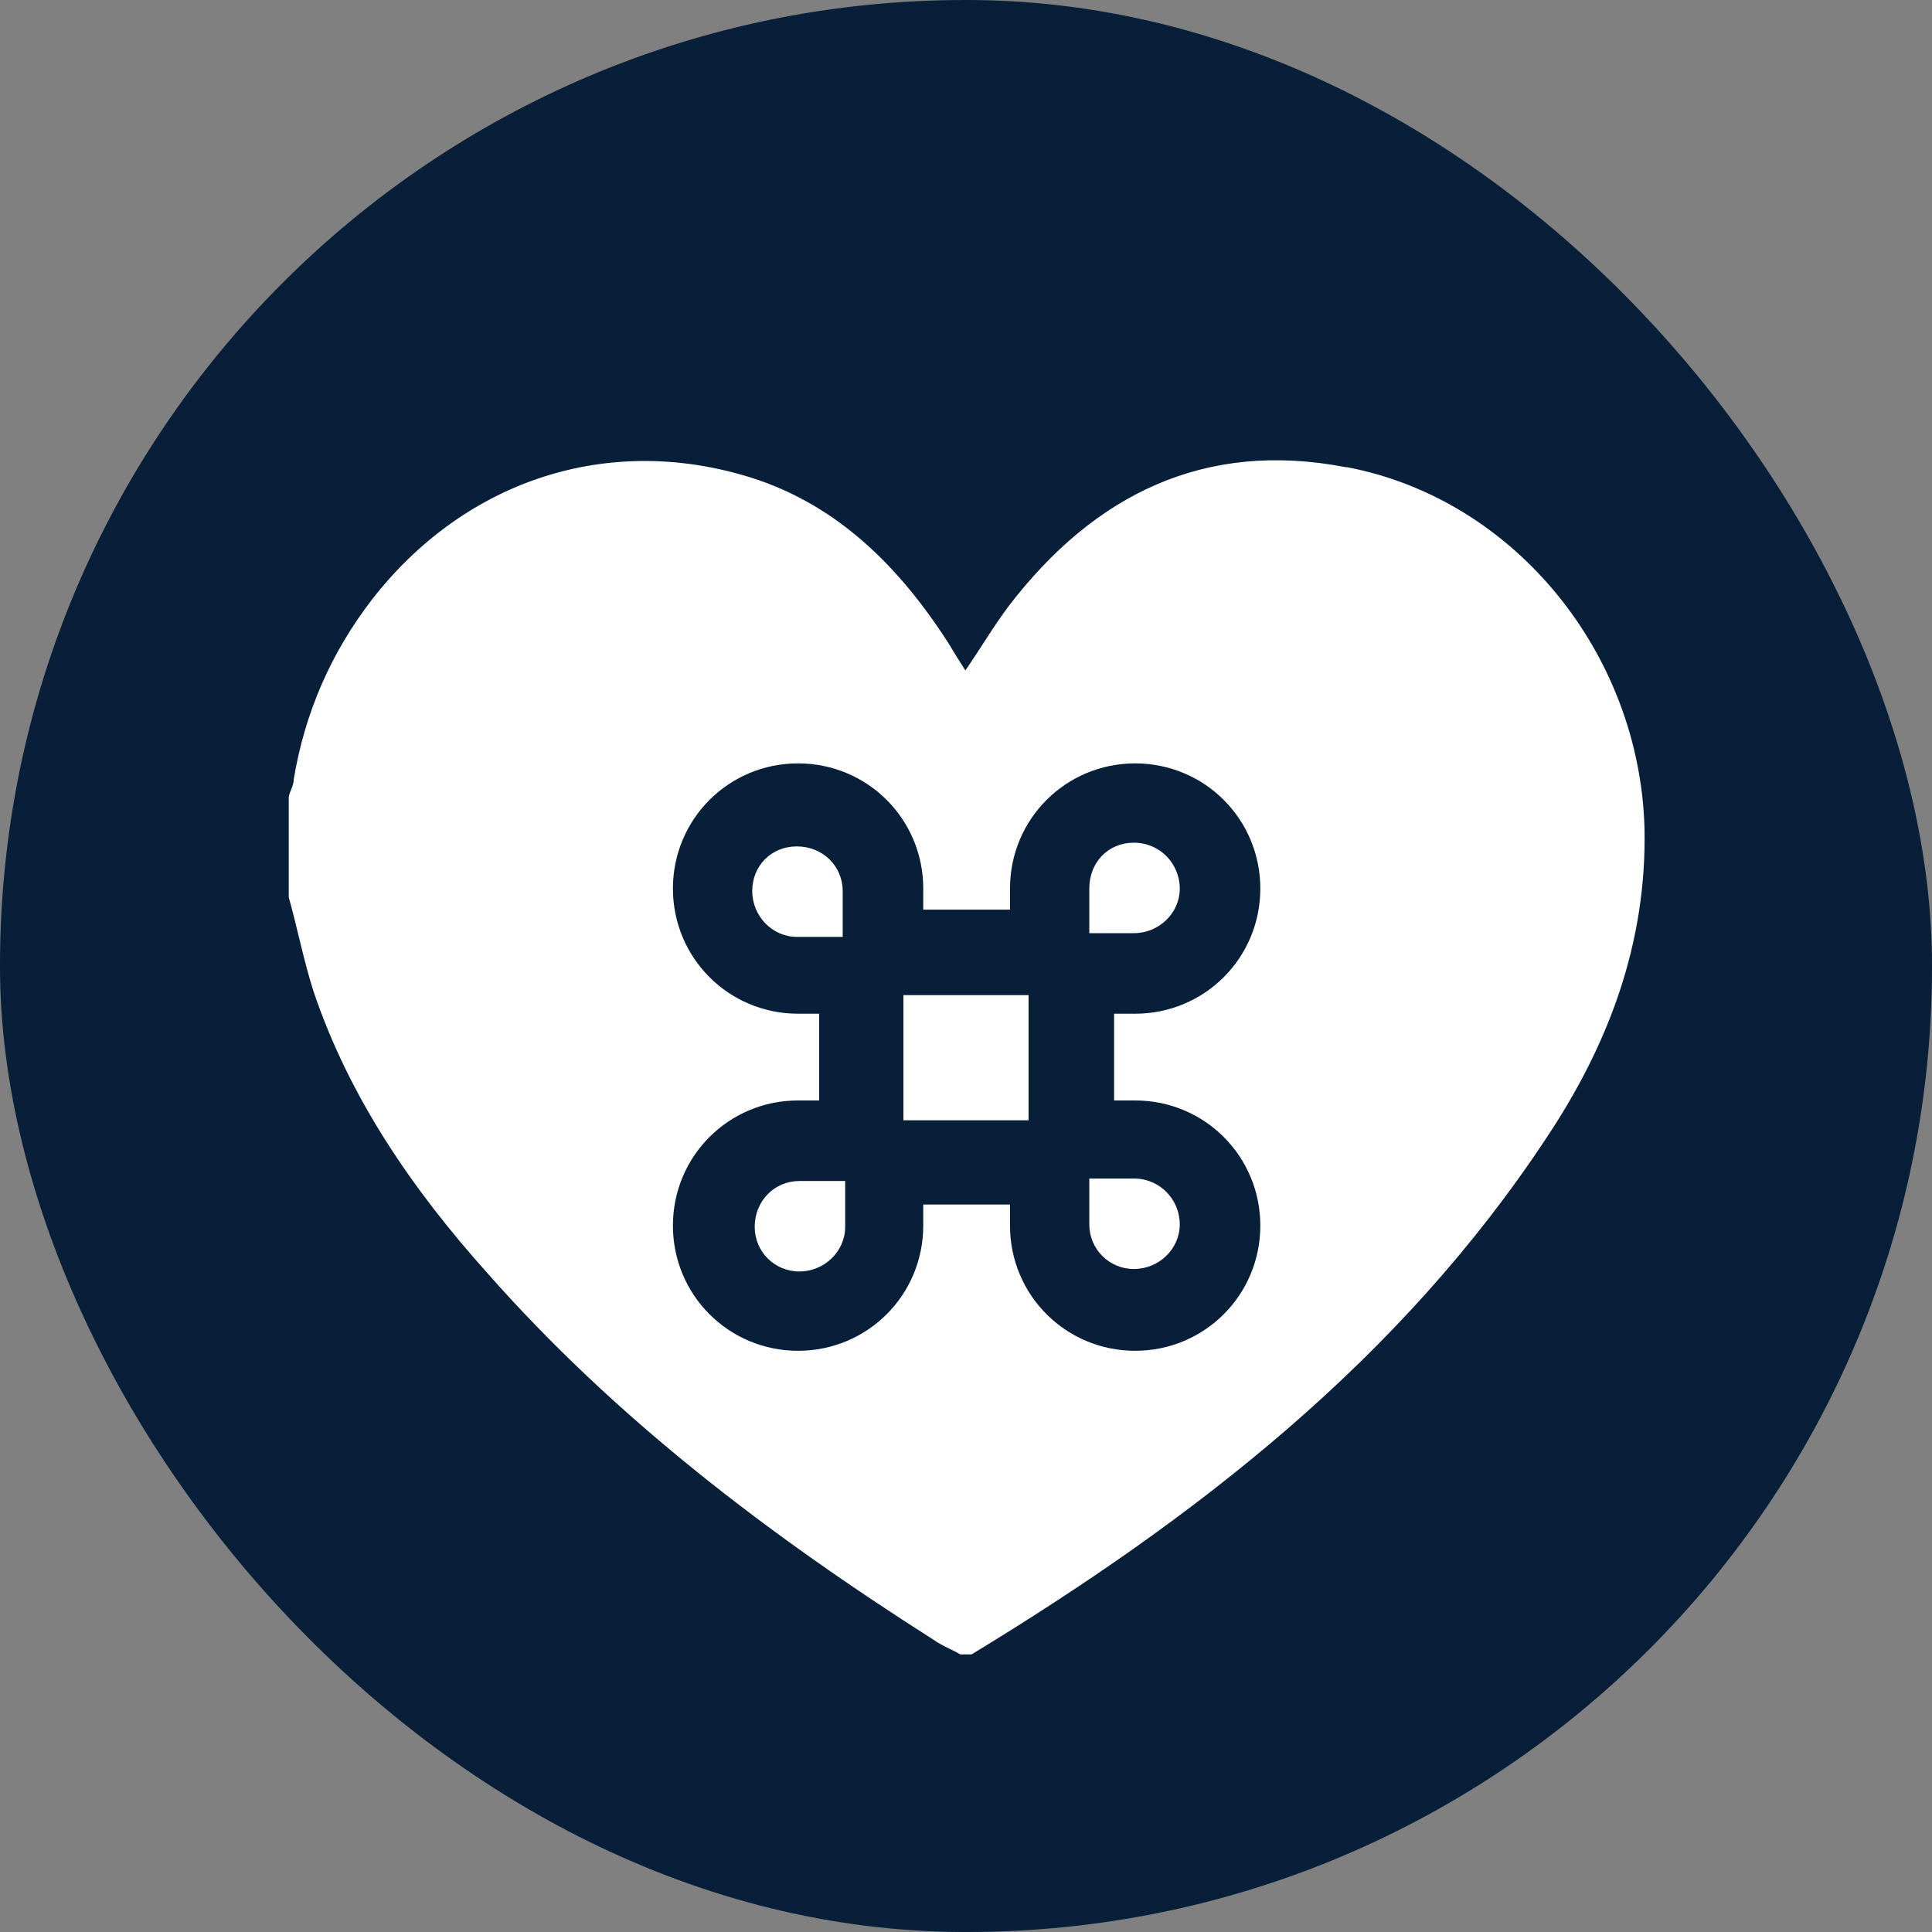 <?xml version="1.0" encoding="UTF-8"?>
<svg xmlns="http://www.w3.org/2000/svg" viewBox="0 0 15.59 15.59">
  <rect x="0" y="0" width="15.59" height="15.59" fill="#808080" stroke="none"/>
  <defs>
    <style>
      .cls-1 {
        fill: #fff;
      }

      .cls-2 {
        fill: #071f39;
      }
    </style>
  </defs>
  <g id="Cirkel">
    <rect class="cls-2" x="0" y="0" width="15.59" height="15.59" rx="7.79" ry="7.79"/>
  </g>
  <g id="ICONS">
    <g>
      <path class="cls-1" d="M8.79,9.88c0,.2.16.36.36.36s.37-.16.37-.36-.16-.37-.37-.37h-.36v.37Z"/>
      <path class="cls-1" d="M6.8,7.19c0-.2-.16-.36-.37-.36s-.36.16-.36.36h0c0,.2.16.37.36.37h.37v-.37Z"/>
      <path class="cls-1" d="M6.09,9.9c0,.2.16.36.36.36s.37-.16.37-.36v-.37h-.37c-.2,0-.36.16-.36.37Z"/>
      <rect class="cls-1" x="7.29" y="8.03" width="1.01" height="1.01"/>
      <path class="cls-1" d="M9.52,7.17c0-.2-.16-.37-.37-.37s-.36.16-.36.37v.36h.36c.2,0,.37-.16.37-.36Z"/>
      <path class="cls-1" d="M10.86,3.77c-1.14-.22-2.03.22-2.72,1.12-.12.16-.22.33-.35.52-.05-.08-.09-.14-.13-.21-.41-.64-.93-1.16-1.68-1.37-1.13-.32-2.25.07-2.98,1.01-.33.43-.54.91-.63,1.45,0,.05-.03.09-.04.14v.81c.07.25.12.51.2.76.29.86.8,1.6,1.4,2.27,1.04,1.18,2.28,2.12,3.6,2.96.07.05.15.08.22.12h.09c1.81-1.1,3.46-2.38,4.64-4.17.5-.75.81-1.57.79-2.5-.04-1.4-1.04-2.65-2.4-2.91ZM9.16,8.88c.56,0,1.01.45,1.01,1.01s-.45,1.01-1.01,1.01-1.01-.45-1.01-1.01v-.17h-.7v.17c0,.56-.45,1.01-1.01,1.01s-1.01-.45-1.01-1.01.45-1.01,1.01-1.01h.17v-.7h-.17c-.56,0-1.01-.45-1.01-1.01s.45-1.01,1.01-1.01,1.01.45,1.01,1.01v.17h.7v-.17c0-.56.45-1.01,1.01-1.01s1.01.45,1.01,1.01-.45,1.01-1.01,1.01h-.17v.7h.17Z"/>
    </g>
  </g>
</svg>